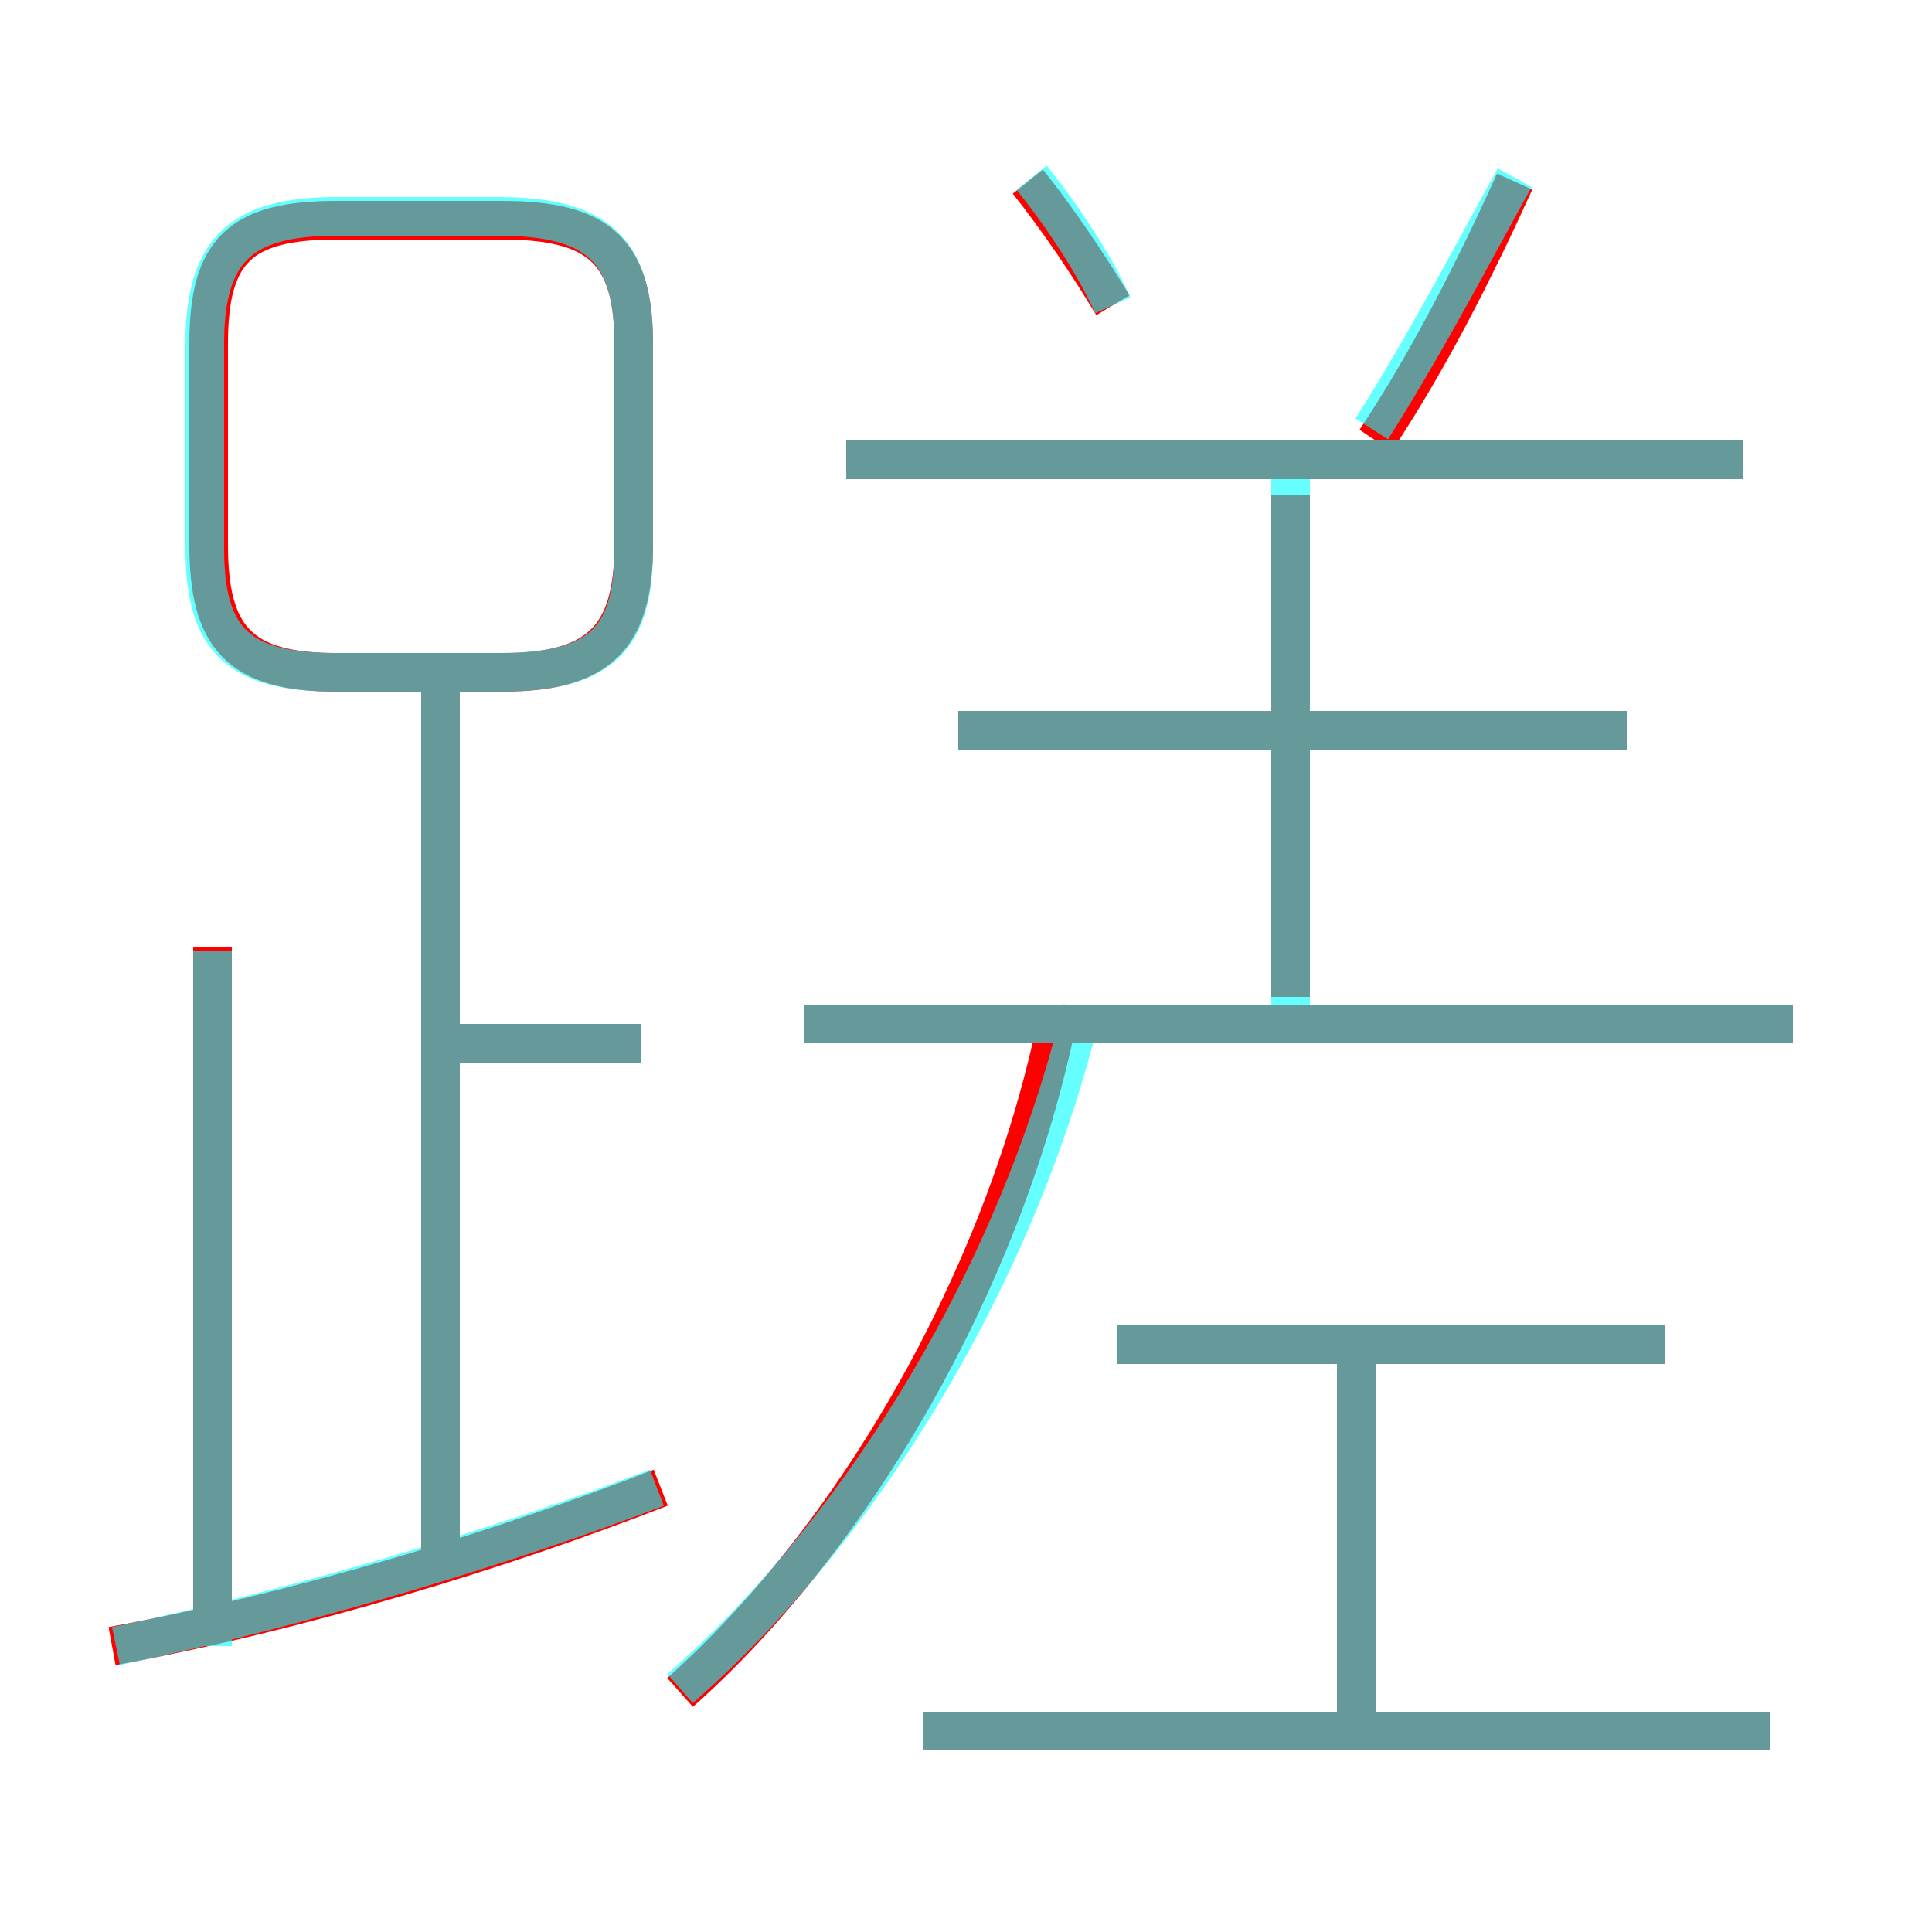 <?xml version='1.0' encoding='utf8'?>
<svg viewBox="0.0 -6.0 50.0 50.0" version="1.1" xmlns="http://www.w3.org/2000/svg">
<rect x="0.0" y="-6.0" width="50.0" height="50.0" fill="#333333" stroke="none"/>
<rect x="-1000" y="-1000" width="2000" height="2000" stroke="white" fill="white"/>
<g style="fill:none;stroke:rgba(255, 0, 0, 1);  stroke-width:1"><path d="M 17.6 -0.2 C 22.1 -4.2 25.9 -10.8 27.3 -17.3 M 2.9 -1.4 C 7.8 -2.3 13.0 -3.9 17.1 -5.5 M 5.5 -1.9 L 5.5 -19.5 M 11.4 -3.5 L 11.4 -26.1 M 16.6 -17.0 L 11.3 -17.0 M 45.8 0.8 L 23.9 0.8 M 35.1 0.6 L 35.1 -9.0 M 16.4 -29.9 L 16.4 -35.1 C 16.4 -37.5 15.5 -38.3 13.0 -38.3 L 8.7 -38.3 C 6.2 -38.3 5.4 -37.5 5.4 -35.1 L 5.4 -29.9 C 5.4 -27.5 6.2 -26.6 8.7 -26.6 L 13.0 -26.6 C 15.5 -26.6 16.4 -27.5 16.4 -29.9 Z M 43.1 -9.2 L 28.9 -9.2 M 46.4 -17.5 L 20.8 -17.5 M 33.4 -18.2 L 33.4 -31.2 M 42.1 -25.1 L 24.8 -25.1 M 28.8 -36.1 C 28.2 -37.1 27.4 -38.3 26.6 -39.3 M 45.1 -32.1 L 21.9 -32.1 M 35.6 -32.6 C 37.0 -34.7 38.2 -37.1 39.2 -39.3" transform="translate(0.0 38.0)" />
</g>
<g style="fill:none;stroke:rgba(0, 255, 255, 0.6);  stroke-width:1">
<path d="M 17.6 -0.3 C 22.4 -4.5 26.4 -11.2 28.0 -17.9 M 3.0 -1.4 C 7.8 -2.4 13.1 -4.0 17.0 -5.5 M 5.5 -1.4 L 5.5 -19.4 M 11.4 -3.5 L 11.4 -26.1 M 16.6 -17.0 L 11.2 -17.0 M 45.8 0.8 L 23.9 0.8 M 35.1 0.5 L 35.1 -9.2 M 43.1 -9.2 L 28.9 -9.2 M 8.7 -26.6 L 12.9 -26.6 C 15.5 -26.6 16.4 -27.4 16.4 -29.8 L 16.4 -35.1 C 16.4 -37.5 15.5 -38.4 12.9 -38.4 L 8.7 -38.4 C 6.2 -38.4 5.3 -37.5 5.3 -35.1 L 5.3 -29.8 C 5.3 -27.4 6.2 -26.6 8.7 -26.6 Z M 46.4 -17.5 L 20.8 -17.5 M 33.4 -17.9 L 33.4 -31.6 M 42.1 -25.1 L 24.8 -25.1 M 45.1 -32.1 L 21.9 -32.1 M 28.8 -36.1 C 28.3 -37.2 27.5 -38.4 26.7 -39.4 M 35.5 -32.9 C 36.9 -35.1 38.2 -37.6 39.2 -39.4" transform="translate(0.0 38.0)" />
</g>
</svg>
